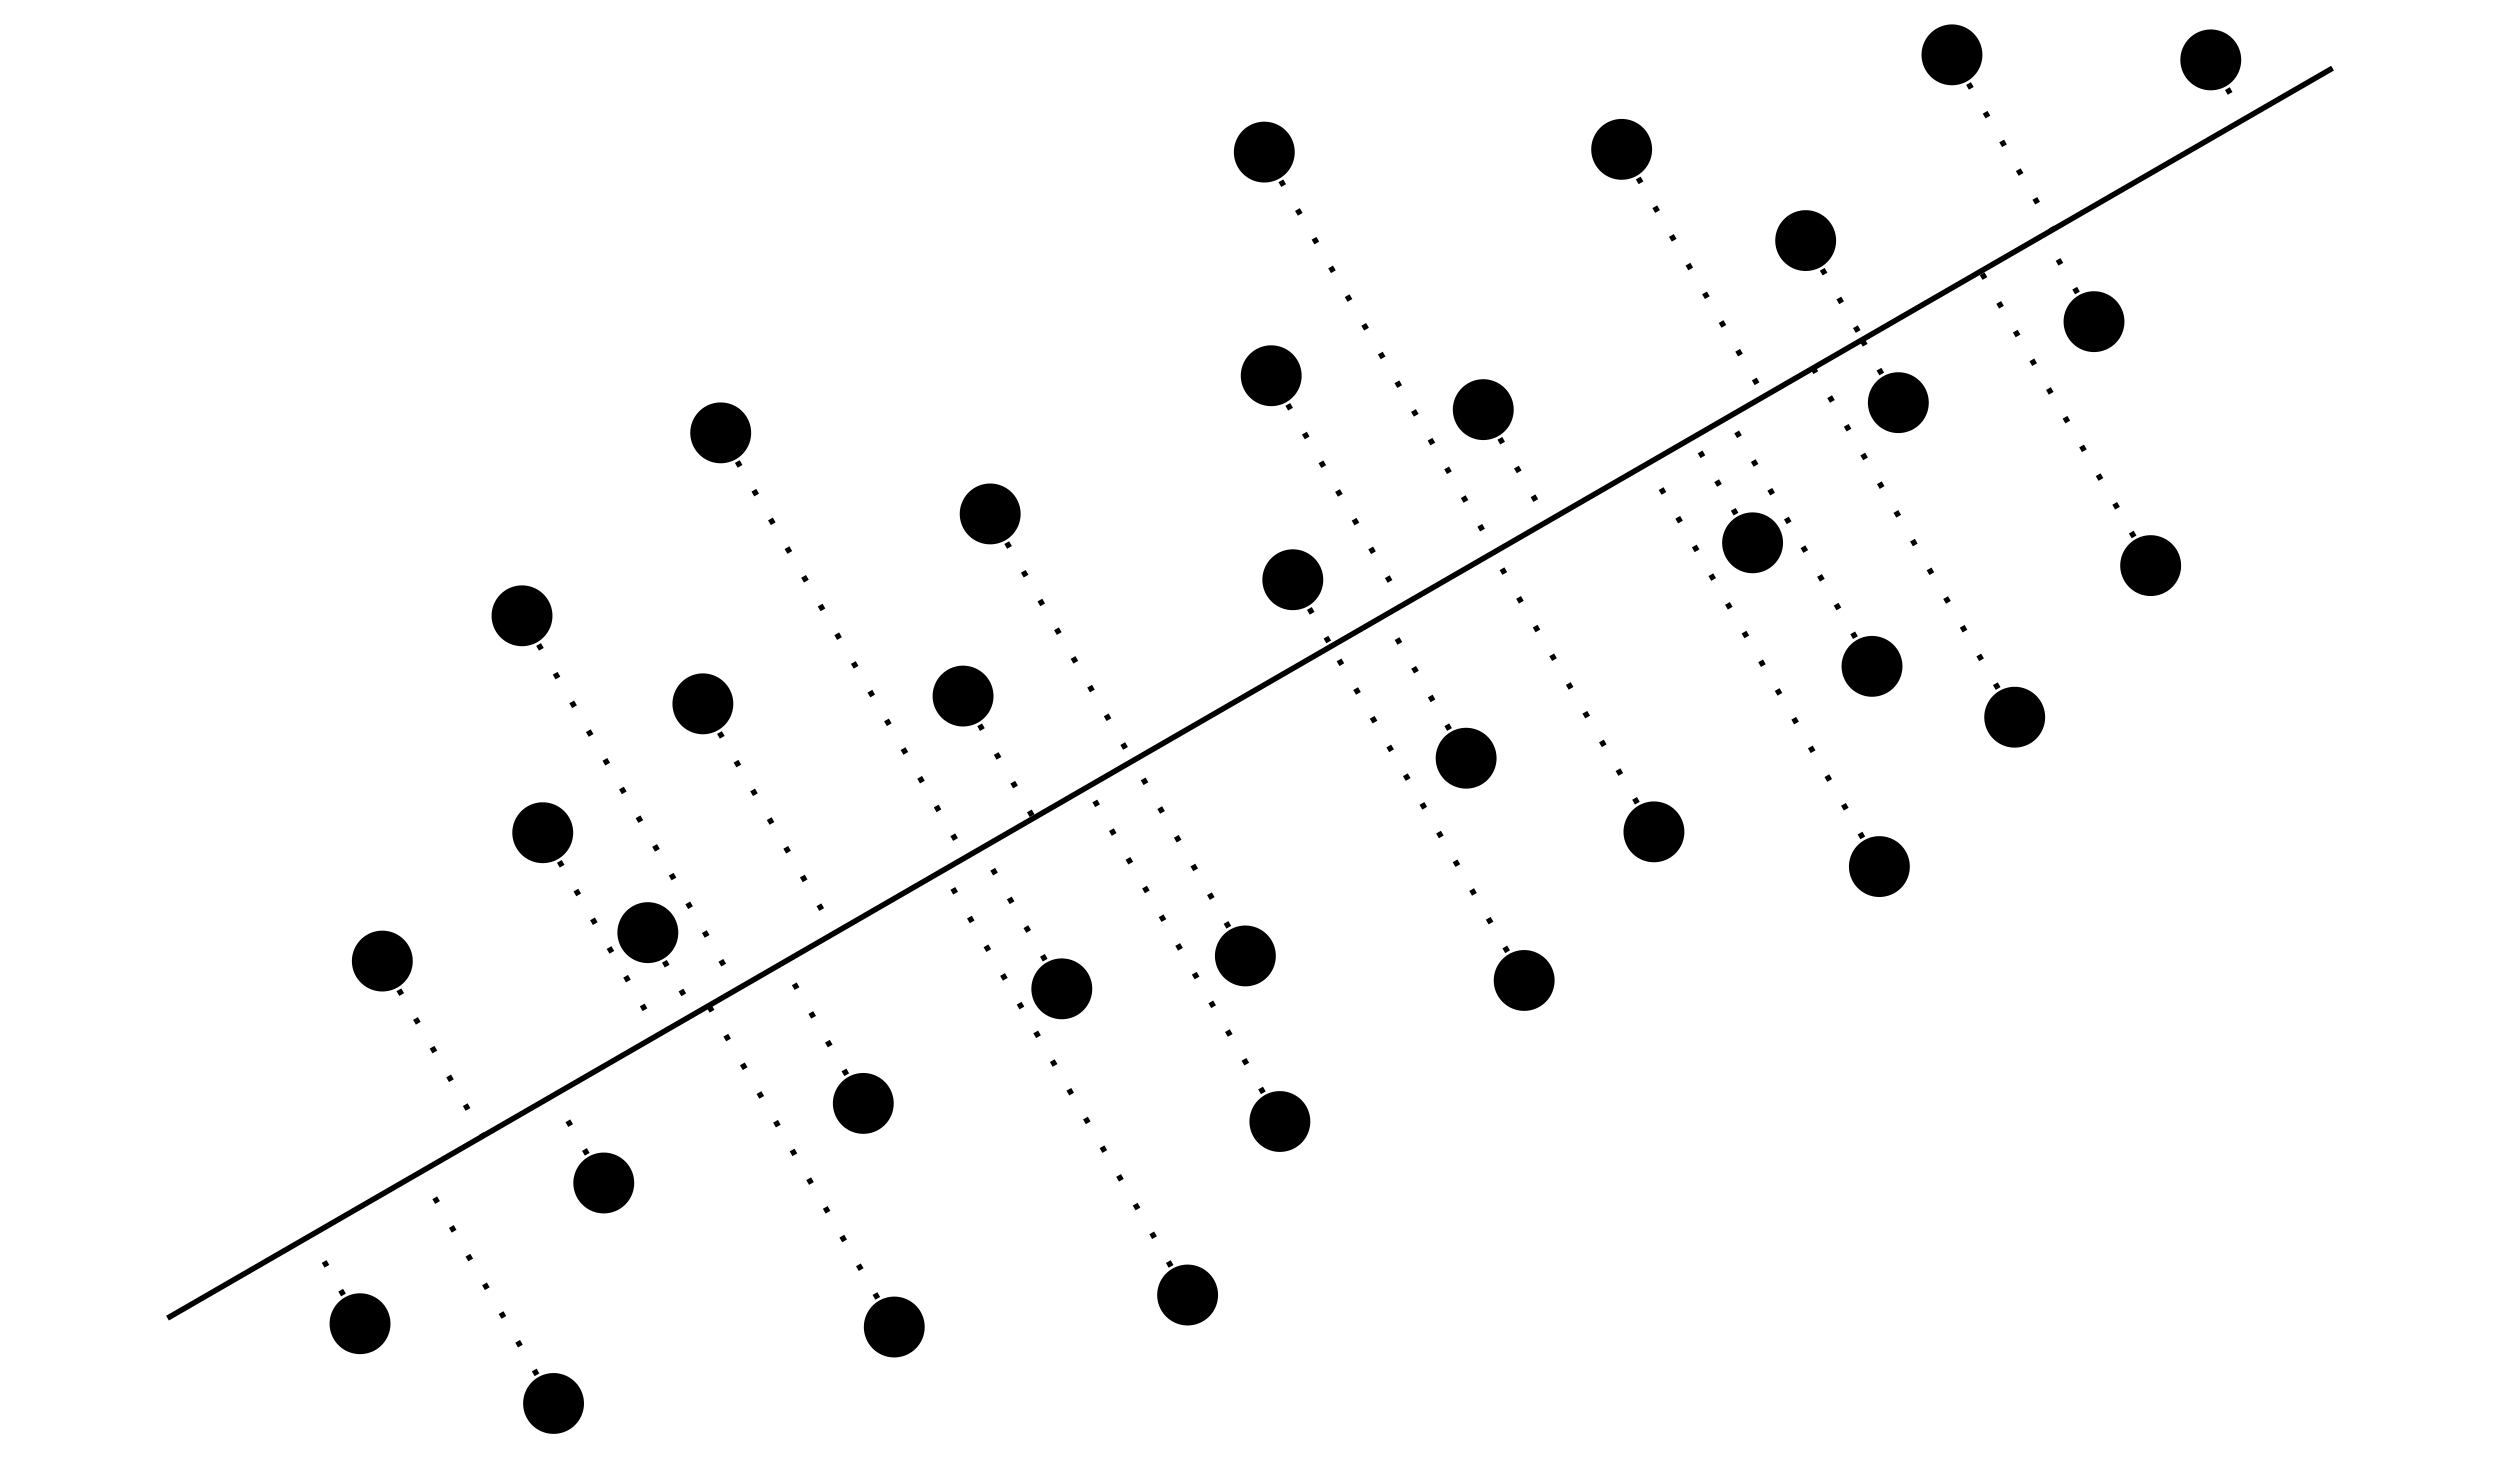 <?xml version="1.0" encoding="UTF-8" standalone="no"?>
<!-- Created with Inkscape (http://www.inkscape.org/) -->

<svg
   width="180pt"
   height="105pt"
   viewBox="0 0 63.5 37.042"
   version="1.1"
   id="svg1"
   sodipodi:docname="variance-preservation.svg"
   inkscape:version="1.3.2 (091e20e, 2023-11-25)"
   xmlns:inkscape="http://www.inkscape.org/namespaces/inkscape"
   xmlns:sodipodi="http://sodipodi.sourceforge.net/DTD/sodipodi-0.dtd"
   xmlns="http://www.w3.org/2000/svg"
   xmlns:svg="http://www.w3.org/2000/svg"
   xmlns:rdf="http://www.w3.org/1999/02/22-rdf-syntax-ns#"
   xmlns:cc="http://creativecommons.org/ns#"
   xmlns:dc="http://purl.org/dc/elements/1.1/">
  <title
     id="title1">Main figure</title>
  <sodipodi:namedview
     id="namedview1"
     pagecolor="#ffffff"
     bordercolor="#000000"
     borderopacity="0.25"
     inkscape:showpageshadow="false"
     inkscape:pageopacity="0.0"
     inkscape:pagecheckerboard="0"
     inkscape:deskcolor="#d1d1d1"
     inkscape:document-units="mm"
     inkscape:zoom="2.8538965"
     inkscape:cx="99.863466"
     inkscape:cy="98.637073"
     inkscape:window-width="1792"
     inkscape:window-height="1067"
     inkscape:window-x="0"
     inkscape:window-y="25"
     inkscape:window-maximized="0"
     inkscape:current-layer="layer1"
     borderlayer="false" />
  <defs
     id="defs1">
    <inkscape:path-effect
       effect="bspline"
       id="path-effect2"
       is_visible="true"
       lpeversion="1.3"
       weight="33.333"
       steps="2"
       helper_size="0"
       apply_no_weight="true"
       apply_with_weight="true"
       only_selected="false"
       uniform="false" />
    <linearGradient
       id="swatch17"
       inkscape:swatch="solid"
       inkscape:label="cosmic cobalt"
       inkscape:pinned="true">
      <stop
         style="stop-color:#332288;stop-opacity:1;"
         offset="0"
         id="stop17" />
    </linearGradient>
    <linearGradient
       id="swatch16"
       inkscape:swatch="solid"
       inkscape:label="dark raspberry"
       inkscape:pinned="true">
      <stop
         style="stop-color:#882255;stop-opacity:1;"
         offset="0"
         id="stop16" />
    </linearGradient>
    <linearGradient
       id="swatch15"
       inkscape:swatch="solid"
       inkscape:label="la salle green"
       inkscape:pinned="true">
      <stop
         style="stop-color:#117733;stop-opacity:1;"
         offset="0"
         id="stop15" />
    </linearGradient>
    <linearGradient
       id="swatch14"
       inkscape:swatch="solid"
       inkscape:label="blue"
       inkscape:pinned="true">
      <stop
         style="stop-color:#aa4499;stop-opacity:1;"
         offset="0"
         id="stop14" />
    </linearGradient>
    <linearGradient
       id="swatch13"
       inkscape:swatch="solid"
       inkscape:label="keppel"
       inkscape:pinned="true">
      <stop
         style="stop-color:#44aa99;stop-opacity:1;"
         offset="0"
         id="stop13" />
    </linearGradient>
    <linearGradient
       id="swatch12"
       inkscape:swatch="solid"
       inkscape:label="cinnamon satin"
       inkscape:pinned="true">
      <stop
         style="stop-color:#cc6677;stop-opacity:1;"
         offset="0"
         id="stop12" />
    </linearGradient>
    <linearGradient
       id="swatch11"
       inkscape:swatch="solid"
       inkscape:label="baby blue"
       inkscape:pinned="true">
      <stop
         style="stop-color:#88ccee;stop-opacity:1;"
         offset="0"
         id="stop11" />
    </linearGradient>
    <linearGradient
       id="swatch10"
       inkscape:swatch="solid"
       inkscape:label="straw"
       inkscape:pinned="true">
      <stop
         style="stop-color:#ddcc77;stop-opacity:1;"
         offset="0"
         id="stop10" />
    </linearGradient>
    <linearGradient
       id="swatch9"
       inkscape:label="reddish purple"
       inkscape:pinned="true">
      <stop
         style="stop-color:#cc79a7;stop-opacity:0.2;"
         offset="0"
         id="stop9" />
    </linearGradient>
    <linearGradient
       id="swatch8"
       inkscape:label="vermillion"
       inkscape:pinned="true">
      <stop
         style="stop-color:#d55e00;stop-opacity:0.2;"
         offset="0"
         id="stop8" />
    </linearGradient>
    <linearGradient
       id="swatch7"
       inkscape:label="blue"
       inkscape:pinned="true">
      <stop
         style="stop-color:#0072b2;stop-opacity:0.2;"
         offset="0"
         id="stop7" />
    </linearGradient>
    <linearGradient
       id="swatch6"
       inkscape:label="yellow"
       inkscape:pinned="true">
      <stop
         style="stop-color:#f0e442;stop-opacity:0.26;"
         offset="0"
         id="stop6" />
    </linearGradient>
    <linearGradient
       id="swatch5"
       inkscape:label="bluish green"
       inkscape:pinned="true">
      <stop
         style="stop-color:#009e73;stop-opacity:0.2;"
         offset="0"
         id="stop5" />
    </linearGradient>
    <linearGradient
       id="swatch4"
       inkscape:label="sky blue"
       inkscape:pinned="true">
      <stop
         style="stop-color:#56b4e9;stop-opacity:0.2;"
         offset="0"
         id="stop4" />
    </linearGradient>
    <linearGradient
       id="swatch3"
       inkscape:label="orange"
       inkscape:pinned="true">
      <stop
         style="stop-color:#e69f00;stop-opacity:0.2;"
         offset="0"
         id="stop3" />
    </linearGradient>
    <linearGradient
       id="swatch2"
       inkscape:swatch="solid"
       inkscape:label="white"
       inkscape:pinned="true">
      <stop
         style="stop-color:#ffffff;stop-opacity:1;"
         offset="0"
         id="stop2" />
    </linearGradient>
    <linearGradient
       id="swatch1"
       inkscape:swatch="solid"
       inkscape:label="black"
       inkscape:pinned="true"
       gradientTransform="matrix(0.661,0,0,0.661,0.025,6.638)">
      <stop
         style="stop-color:#000000;stop-opacity:1;"
         offset="0"
         id="stop1" />
    </linearGradient>
    <marker
       id="tikz-arrow-0.53080004"
       orient="auto-start-reverse"
       refX="0.45"
       refY="0"
       markerWidth="0.911"
       markerHeight="1.69">
      <g
         transform="scale(2.154)"
         id="g1">
        <path
           style="fill:none;stroke:#000000;stroke-width:0.6;stroke-linecap:round;stroke-linejoin:round;stroke-miterlimit:10;stroke-dasharray:none;stroke-opacity:1"
           d="M -1.554,2.072 C -1.425,1.295 0,0.13 0.389,0 0,-0.13 -1.425,-1.295 -1.554,-2.072"
           inkscape:connector-curvature="0"
           id="path1-08" />
      </g>
    </marker>
    <marker
       id="tikz-arrow-0.53080004-6"
       orient="auto-start-reverse"
       refX="0.45"
       refY="0"
       markerWidth="0.911"
       markerHeight="1.69">
      <g
         transform="scale(2.154)"
         id="g1-0">
        <path
           style="fill:none;stroke:#000000;stroke-width:0.6;stroke-linecap:round;stroke-linejoin:round;stroke-miterlimit:10;stroke-dasharray:none;stroke-opacity:1"
           d="M -1.554,2.072 C -1.425,1.295 0,0.13 0.389,0 0,-0.13 -1.425,-1.295 -1.554,-2.072"
           inkscape:connector-curvature="0"
           id="path1-72" />
      </g>
    </marker>
    <marker
       id="tikz-arrow-0.53080004-1"
       orient="auto-start-reverse"
       refX="0.45"
       refY="0"
       markerWidth="0.911"
       markerHeight="1.69">
      <g
         transform="scale(2.154)"
         id="g1-1">
        <path
           style="fill:none;stroke:#000000;stroke-width:0.6;stroke-linecap:round;stroke-linejoin:round;stroke-miterlimit:10;stroke-dasharray:none;stroke-opacity:1"
           d="M -1.554,2.072 C -1.425,1.295 0,0.13 0.389,0 0,-0.13 -1.425,-1.295 -1.554,-2.072"
           inkscape:connector-curvature="0"
           id="path1-61" />
      </g>
    </marker>
    <marker
       id="tikz-arrow-0.53080004-11"
       orient="auto-start-reverse"
       refX="0.45"
       refY="0"
       markerWidth="0.911"
       markerHeight="1.69">
      <g
         transform="scale(2.154)"
         id="g1-5">
        <path
           style="fill:none;stroke:#000000;stroke-width:0.6;stroke-linecap:round;stroke-linejoin:round;stroke-miterlimit:10;stroke-dasharray:none;stroke-opacity:1"
           d="M -1.554,2.072 C -1.425,1.295 0,0.13 0.389,0 0,-0.13 -1.425,-1.295 -1.554,-2.072"
           inkscape:connector-curvature="0"
           id="path1-00" />
      </g>
    </marker>
  </defs>
  <g
     inkscape:label="Layer 1"
     inkscape:groupmode="layer"
     id="layer1">
    <path
       style="font-variation-settings:normal;opacity:1;vector-effect:none;fill:#000000;fill-opacity:1;fill-rule:evenodd;stroke:none;stroke-linecap:butt;stroke-linejoin:miter;stroke-miterlimit:4;stroke-dasharray:none;stroke-dashoffset:0;stroke-opacity:1;-inkscape-stroke:none;marker-start:none;marker-end:none;stop-color:#000000;stop-opacity:1"
       id="path1"
       sodipodi:type="arc"
       sodipodi:cx="1.3631418"
       sodipodi:cy="25.210606"
       sodipodi:rx="0.77300572"
       sodipodi:ry="0.77300572"
       sodipodi:start="1.7159109"
       sodipodi:end="1.7149131"
       sodipodi:open="true"
       sodipodi:arc-type="arc"
       d="M 1.251,25.975 A 0.773,0.773 0 0 1 0.598,25.099 0.773,0.773 0 0 1 1.475,24.446 0.773,0.773 0 0 1 2.128,25.322 0.773,0.773 0 0 1 1.252,25.976"
       transform="rotate(-30)" />
    <path
       style="font-variation-settings:normal;vector-effect:none;fill:#000000;fill-opacity:1;fill-rule:evenodd;stroke:none;stroke-linecap:butt;stroke-linejoin:miter;stroke-miterlimit:4;stroke-dasharray:none;stroke-dashoffset:0;stroke-opacity:1;-inkscape-stroke:none;marker-start:none;marker-end:none;stop-color:#000000"
       id="path1-3"
       sodipodi:type="arc"
       sodipodi:cx="6.5225172"
       sodipodi:cy="24.408867"
       sodipodi:rx="0.77300572"
       sodipodi:ry="0.77300572"
       sodipodi:start="1.7159109"
       sodipodi:end="1.7149131"
       sodipodi:open="true"
       sodipodi:arc-type="arc"
       d="M 6.411,25.174 A 0.773,0.773 0 0 1 5.758,24.297 0.773,0.773 0 0 1 6.634,23.644 0.773,0.773 0 0 1 7.287,24.52 0.773,0.773 0 0 1 6.411,25.174"
       transform="rotate(-30)" />
    <path
       style="font-variation-settings:normal;vector-effect:none;fill:#000000;fill-opacity:1;fill-rule:evenodd;stroke:none;stroke-linecap:butt;stroke-linejoin:miter;stroke-miterlimit:4;stroke-dasharray:none;stroke-dashoffset:0;stroke-opacity:1;-inkscape-stroke:none;marker-start:none;marker-end:none;stop-color:#000000"
       id="path1-0"
       sodipodi:type="arc"
       sodipodi:cx="12.34335"
       sodipodi:cy="27.542377"
       sodipodi:rx="0.77300572"
       sodipodi:ry="0.77300572"
       sodipodi:start="1.7159109"
       sodipodi:end="1.7149131"
       sodipodi:open="true"
       sodipodi:arc-type="arc"
       d="m 12.232,28.307 a 0.773,0.773 0 0 1 -0.653,-0.876 0.773,0.773 0 0 1 0.876,-0.653 0.773,0.773 0 0 1 0.654,0.876 0.773,0.773 0 0 1 -0.876,0.654"
       transform="rotate(-30)" />
    <path
       style="font-variation-settings:normal;vector-effect:none;fill:#000000;fill-opacity:1;fill-rule:evenodd;stroke:none;stroke-linecap:butt;stroke-linejoin:miter;stroke-miterlimit:4;stroke-dasharray:none;stroke-dashoffset:0;stroke-opacity:1;-inkscape-stroke:none;marker-start:none;marker-end:none;stop-color:#000000"
       id="path1-6"
       sodipodi:type="arc"
       sodipodi:cx="15.253768"
       sodipodi:cy="23.8797"
       sodipodi:rx="0.77300572"
       sodipodi:ry="0.77300572"
       sodipodi:start="1.7159109"
       sodipodi:end="1.7149131"
       sodipodi:open="true"
       sodipodi:arc-type="arc"
       d="m 15.142,24.645 a 0.773,0.773 0 0 1 -0.653,-0.876 0.773,0.773 0 0 1 0.876,-0.653 0.773,0.773 0 0 1 0.654,0.876 0.773,0.773 0 0 1 -0.876,0.654"
       transform="rotate(-30)" />
    <path
       style="font-variation-settings:normal;vector-effect:none;fill:#000000;fill-opacity:1;fill-rule:evenodd;stroke:none;stroke-linecap:butt;stroke-linejoin:miter;stroke-miterlimit:4;stroke-dasharray:none;stroke-dashoffset:0;stroke-opacity:1;-inkscape-stroke:none;marker-start:none;marker-end:none;stop-color:#000000"
       id="path1-2"
       sodipodi:type="arc"
       sodipodi:cx="25.87859"
       sodipodi:cy="19.402527"
       sodipodi:rx="0.77300572"
       sodipodi:ry="0.77300572"
       sodipodi:start="1.7159109"
       sodipodi:end="1.7149131"
       sodipodi:open="true"
       sodipodi:arc-type="arc"
       d="m 25.767,20.167 a 0.773,0.773 0 0 1 -0.653,-0.876 0.773,0.773 0 0 1 0.876,-0.653 0.773,0.773 0 0 1 0.654,0.876 0.773,0.773 0 0 1 -0.876,0.654"
       transform="rotate(-30)" />
    <path
       style="font-variation-settings:normal;vector-effect:none;fill:#000000;fill-opacity:1;fill-rule:evenodd;stroke:none;stroke-linecap:butt;stroke-linejoin:miter;stroke-miterlimit:4;stroke-dasharray:none;stroke-dashoffset:0;stroke-opacity:1;-inkscape-stroke:none;marker-start:none;marker-end:none;stop-color:#000000"
       id="path1-9"
       sodipodi:type="arc"
       sodipodi:cx="23.191269"
       sodipodi:cy="24.408867"
       sodipodi:rx="0.77300572"
       sodipodi:ry="0.77300572"
       sodipodi:start="1.7159109"
       sodipodi:end="1.7149131"
       sodipodi:open="true"
       sodipodi:arc-type="arc"
       d="m 23.079,25.174 a 0.773,0.773 0 0 1 -0.653,-0.876 0.773,0.773 0 0 1 0.876,-0.653 0.773,0.773 0 0 1 0.654,0.876 0.773,0.773 0 0 1 -0.876,0.654"
       transform="rotate(-30)" />
    <path
       style="font-variation-settings:normal;vector-effect:none;fill:#000000;fill-opacity:1;fill-rule:evenodd;stroke:none;stroke-linecap:butt;stroke-linejoin:miter;stroke-miterlimit:4;stroke-dasharray:none;stroke-dashoffset:0;stroke-opacity:1;-inkscape-stroke:none;marker-start:none;marker-end:none;stop-color:#000000"
       id="path1-7"
       sodipodi:type="arc"
       sodipodi:cx="27.424603"
       sodipodi:cy="27.84845"
       sodipodi:rx="0.77300572"
       sodipodi:ry="0.77300572"
       sodipodi:start="1.7159109"
       sodipodi:end="1.7149131"
       sodipodi:open="true"
       sodipodi:arc-type="arc"
       d="m 27.313,28.613 a 0.773,0.773 0 0 1 -0.653,-0.876 0.773,0.773 0 0 1 0.876,-0.653 0.773,0.773 0 0 1 0.654,0.876 0.773,0.773 0 0 1 -0.876,0.654"
       transform="rotate(-30)" />
    <path
       style="font-variation-settings:normal;vector-effect:none;fill:#000000;fill-opacity:1;fill-rule:evenodd;stroke:none;stroke-linecap:butt;stroke-linejoin:miter;stroke-miterlimit:4;stroke-dasharray:none;stroke-dashoffset:0;stroke-opacity:1;-inkscape-stroke:none;marker-start:none;marker-end:none;stop-color:#000000"
       id="path1-5"
       sodipodi:type="arc"
       sodipodi:cx="36.643528"
       sodipodi:cy="32.966496"
       sodipodi:rx="0.77300572"
       sodipodi:ry="0.77300572"
       sodipodi:start="1.7159109"
       sodipodi:end="1.7149131"
       sodipodi:open="true"
       sodipodi:arc-type="arc"
       d="m 36.532,33.731 a 0.773,0.773 0 0 1 -0.653,-0.876 0.773,0.773 0 0 1 0.876,-0.653 0.773,0.773 0 0 1 0.654,0.876 0.773,0.773 0 0 1 -0.876,0.654"
       transform="rotate(-30)" />
    <path
       style="font-variation-settings:normal;vector-effect:none;fill:#000000;fill-opacity:1;fill-rule:evenodd;stroke:none;stroke-linecap:butt;stroke-linejoin:miter;stroke-miterlimit:4;stroke-dasharray:none;stroke-dashoffset:0;stroke-opacity:1;-inkscape-stroke:none;marker-start:none;marker-end:none;stop-color:#000000"
       id="path1-4"
       sodipodi:type="arc"
       sodipodi:cx="22.620617"
       sodipodi:cy="35.298267"
       sodipodi:rx="0.77300572"
       sodipodi:ry="0.77300572"
       sodipodi:start="1.7159109"
       sodipodi:end="1.7149131"
       sodipodi:open="true"
       sodipodi:arc-type="arc"
       d="m 22.509,36.063 a 0.773,0.773 0 0 1 -0.653,-0.876 0.773,0.773 0 0 1 0.876,-0.653 0.773,0.773 0 0 1 0.654,0.876 0.773,0.773 0 0 1 -0.876,0.654"
       transform="rotate(-30)" />
    <path
       style="font-variation-settings:normal;vector-effect:none;fill:#000000;fill-opacity:1;fill-rule:evenodd;stroke:none;stroke-linecap:butt;stroke-linejoin:miter;stroke-miterlimit:4;stroke-dasharray:none;stroke-dashoffset:0;stroke-opacity:1;-inkscape-stroke:none;marker-start:none;marker-end:none;stop-color:#000000"
       id="path1-8"
       sodipodi:type="arc"
       sodipodi:cx="33.774597"
       sodipodi:cy="23.8797"
       sodipodi:rx="0.77300572"
       sodipodi:ry="0.77300572"
       sodipodi:start="1.7159109"
       sodipodi:end="1.7149131"
       sodipodi:open="true"
       sodipodi:arc-type="arc"
       d="m 33.663,24.645 a 0.773,0.773 0 0 1 -0.653,-0.876 0.773,0.773 0 0 1 0.876,-0.653 0.773,0.773 0 0 1 0.654,0.876 0.773,0.773 0 0 1 -0.876,0.654"
       transform="rotate(-30)" />
    <path
       style="font-variation-settings:normal;vector-effect:none;fill:#000000;fill-opacity:1;fill-rule:evenodd;stroke:none;stroke-linecap:butt;stroke-linejoin:miter;stroke-miterlimit:4;stroke-dasharray:none;stroke-dashoffset:0;stroke-opacity:1;-inkscape-stroke:none;marker-start:none;marker-end:none;stop-color:#000000"
       id="path1-46"
       sodipodi:type="arc"
       sodipodi:cx="10.797339"
       sodipodi:cy="35.236038"
       sodipodi:rx="0.77300572"
       sodipodi:ry="0.77300572"
       sodipodi:start="1.7159109"
       sodipodi:end="1.7149131"
       sodipodi:open="true"
       sodipodi:arc-type="arc"
       d="m 10.686,36.001 a 0.773,0.773 0 0 1 -0.653,-0.876 0.773,0.773 0 0 1 0.876,-0.653 0.773,0.773 0 0 1 0.654,0.876 0.773,0.773 0 0 1 -0.876,0.654"
       transform="rotate(-30)" />
    <path
       style="font-variation-settings:normal;vector-effect:none;fill:#000000;fill-opacity:1;fill-rule:evenodd;stroke:none;stroke-linecap:butt;stroke-linejoin:miter;stroke-miterlimit:4;stroke-dasharray:none;stroke-dashoffset:0;stroke-opacity:1;-inkscape-stroke:none;marker-start:none;marker-end:none;stop-color:#000000"
       id="path1-69"
       sodipodi:type="arc"
       sodipodi:cx="2.4059949"
       sodipodi:cy="28.743378"
       sodipodi:rx="0.77300572"
       sodipodi:ry="0.77300572"
       sodipodi:start="1.7159109"
       sodipodi:end="1.7149131"
       sodipodi:open="true"
       sodipodi:arc-type="arc"
       d="M 2.294,29.508 A 0.773,0.773 0 0 1 1.641,28.632 0.773,0.773 0 0 1 2.517,27.978 0.773,0.773 0 0 1 3.171,28.855 0.773,0.773 0 0 1 2.295,29.508"
       transform="rotate(-30)" />
    <path
       style="font-variation-settings:normal;vector-effect:none;fill:#000000;fill-opacity:1;fill-rule:evenodd;stroke:none;stroke-linecap:butt;stroke-linejoin:miter;stroke-miterlimit:4;stroke-dasharray:none;stroke-dashoffset:0;stroke-opacity:1;-inkscape-stroke:none;marker-start:none;marker-end:none;stop-color:#000000"
       id="path1-78"
       sodipodi:type="arc"
       sodipodi:cx="15.253768"
       sodipodi:cy="36.84428"
       sodipodi:rx="0.77300572"
       sodipodi:ry="0.77300572"
       sodipodi:start="1.7159109"
       sodipodi:end="1.7149131"
       sodipodi:open="true"
       sodipodi:arc-type="arc"
       d="m 15.142,37.609 a 0.773,0.773 0 0 1 -0.653,-0.876 0.773,0.773 0 0 1 0.876,-0.653 0.773,0.773 0 0 1 0.654,0.876 0.773,0.773 0 0 1 -0.876,0.654"
       transform="rotate(-30)" />
    <path
       style="font-variation-settings:normal;vector-effect:none;fill:#000000;fill-opacity:1;fill-rule:evenodd;stroke:none;stroke-linecap:butt;stroke-linejoin:miter;stroke-miterlimit:4;stroke-dasharray:none;stroke-dashoffset:0;stroke-opacity:1;-inkscape-stroke:none;marker-start:none;marker-end:none;stop-color:#000000"
       id="path1-1"
       sodipodi:type="arc"
       sodipodi:cx="30.335018"
       sodipodi:cy="42.929699"
       sodipodi:rx="0.77300572"
       sodipodi:ry="0.77300572"
       sodipodi:start="1.7159109"
       sodipodi:end="1.7149131"
       sodipodi:open="true"
       sodipodi:arc-type="arc"
       d="m 30.223,43.695 a 0.773,0.773 0 0 1 -0.653,-0.876 0.773,0.773 0 0 1 0.876,-0.653 0.773,0.773 0 0 1 0.654,0.876 0.773,0.773 0 0 1 -0.876,0.654"
       transform="rotate(-30)" />
    <path
       style="font-variation-settings:normal;vector-effect:none;fill:#000000;fill-opacity:1;fill-rule:evenodd;stroke:none;stroke-linecap:butt;stroke-linejoin:miter;stroke-miterlimit:4;stroke-dasharray:none;stroke-dashoffset:0;stroke-opacity:1;-inkscape-stroke:none;marker-start:none;marker-end:none;stop-color:#000000"
       id="path1-1-7"
       sodipodi:type="arc"
       sodipodi:cx="25.816357"
       sodipodi:cy="39.303505"
       sodipodi:rx="0.77300572"
       sodipodi:ry="0.77300572"
       sodipodi:start="1.7159109"
       sodipodi:end="1.7149131"
       sodipodi:open="true"
       sodipodi:arc-type="arc"
       d="m 25.705,40.068 a 0.773,0.773 0 0 1 -0.653,-0.876 0.773,0.773 0 0 1 0.876,-0.653 0.773,0.773 0 0 1 0.654,0.876 0.773,0.773 0 0 1 -0.876,0.654"
       transform="rotate(-30)" />
    <path
       style="font-variation-settings:normal;vector-effect:none;fill:#000000;fill-opacity:1;fill-rule:evenodd;stroke:none;stroke-linecap:butt;stroke-linejoin:miter;stroke-miterlimit:4;stroke-dasharray:none;stroke-dashoffset:0;stroke-opacity:1;-inkscape-stroke:none;marker-start:none;marker-end:none;stop-color:#000000"
       id="path1-43"
       sodipodi:type="arc"
       sodipodi:cx="40.124599"
       sodipodi:cy="39.754696"
       sodipodi:rx="0.77300572"
       sodipodi:ry="0.77300572"
       sodipodi:start="1.7159109"
       sodipodi:end="1.7149131"
       sodipodi:open="true"
       sodipodi:arc-type="arc"
       d="m 40.013,40.52 a 0.773,0.773 0 0 1 -0.653,-0.876 0.773,0.773 0 0 1 0.876,-0.653 0.773,0.773 0 0 1 0.654,0.876 0.773,0.773 0 0 1 -0.876,0.654"
       transform="rotate(-30)" />
    <path
       style="font-variation-settings:normal;vector-effect:none;fill:#000000;fill-opacity:1;fill-rule:evenodd;stroke:none;stroke-linecap:butt;stroke-linejoin:miter;stroke-miterlimit:4;stroke-dasharray:none;stroke-dashoffset:0;stroke-opacity:1;-inkscape-stroke:none;marker-start:none;marker-end:none;stop-color:#000000"
       id="path1-54"
       sodipodi:type="arc"
       sodipodi:cx="41.976681"
       sodipodi:cy="33.669281"
       sodipodi:rx="0.77300572"
       sodipodi:ry="0.77300572"
       sodipodi:start="1.7159109"
       sodipodi:end="1.7149131"
       sodipodi:open="true"
       sodipodi:arc-type="arc"
       d="m 41.865,34.434 a 0.773,0.773 0 0 1 -0.653,-0.876 0.773,0.773 0 0 1 0.876,-0.653 0.773,0.773 0 0 1 0.654,0.876 0.773,0.773 0 0 1 -0.876,0.654"
       transform="rotate(-30)" />
    <path
       style="font-variation-settings:normal;vector-effect:none;fill:#000000;fill-opacity:1;fill-rule:evenodd;stroke:none;stroke-linecap:butt;stroke-linejoin:miter;stroke-miterlimit:4;stroke-dasharray:none;stroke-dashoffset:0;stroke-opacity:1;-inkscape-stroke:none;marker-start:none;marker-end:none;stop-color:#000000"
       id="path1-55"
       sodipodi:type="arc"
       sodipodi:cx="32.716263"
       sodipodi:cy="38.431782"
       sodipodi:rx="0.77300572"
       sodipodi:ry="0.77300572"
       sodipodi:start="1.7159109"
       sodipodi:end="1.7149131"
       sodipodi:open="true"
       sodipodi:arc-type="arc"
       d="m 32.604,39.197 a 0.773,0.773 0 0 1 -0.653,-0.876 0.773,0.773 0 0 1 0.876,-0.653 0.773,0.773 0 0 1 0.654,0.876 0.773,0.773 0 0 1 -0.876,0.654"
       transform="rotate(-30)" />
    <path
       style="font-variation-settings:normal;vector-effect:none;fill:#000000;fill-opacity:1;fill-rule:evenodd;stroke:none;stroke-linecap:butt;stroke-linejoin:miter;stroke-miterlimit:4;stroke-dasharray:none;stroke-dashoffset:0;stroke-opacity:1;-inkscape-stroke:none;marker-start:none;marker-end:none;stop-color:#000000"
       id="path1-83"
       sodipodi:type="arc"
       sodipodi:cx="21.074604"
       sodipodi:cy="40.924576"
       sodipodi:rx="0.77300572"
       sodipodi:ry="0.77300572"
       sodipodi:start="1.7159109"
       sodipodi:end="1.7149131"
       sodipodi:open="true"
       sodipodi:arc-type="arc"
       d="m 20.963,41.689 a 0.773,0.773 0 0 1 -0.653,-0.876 0.773,0.773 0 0 1 0.876,-0.653 0.773,0.773 0 0 1 0.654,0.876 0.773,0.773 0 0 1 -0.876,0.654"
       transform="rotate(-30)" />
    <path
       style="font-variation-settings:normal;vector-effect:none;fill:#000000;fill-opacity:1;fill-rule:evenodd;stroke:none;stroke-linecap:butt;stroke-linejoin:miter;stroke-miterlimit:4;stroke-dasharray:none;stroke-dashoffset:0;stroke-opacity:1;-inkscape-stroke:none;marker-start:none;marker-end:none;stop-color:#000000"
       id="path1-83-5"
       sodipodi:type="arc"
       sodipodi:cx="9.676774"
       sodipodi:cy="43.570408"
       sodipodi:rx="0.77300572"
       sodipodi:ry="0.77300572"
       sodipodi:start="1.7159109"
       sodipodi:end="1.7149131"
       sodipodi:open="true"
       sodipodi:arc-type="arc"
       d="M 9.565,44.335 A 0.773,0.773 0 0 1 8.912,43.459 0.773,0.773 0 0 1 9.788,42.805 0.773,0.773 0 0 1 10.442,43.682 0.773,0.773 0 0 1 9.566,44.335"
       transform="rotate(-30)" />
    <path
       style="font-variation-settings:normal;vector-effect:none;fill:#000000;fill-opacity:1;fill-rule:evenodd;stroke:none;stroke-linecap:butt;stroke-linejoin:miter;stroke-miterlimit:4;stroke-dasharray:none;stroke-dashoffset:0;stroke-opacity:1;-inkscape-stroke:none;marker-start:none;marker-end:none;stop-color:#000000"
       id="path1-83-51"
       sodipodi:type="arc"
       sodipodi:cx="13.910108"
       sodipodi:cy="40.924576"
       sodipodi:rx="0.77300572"
       sodipodi:ry="0.77300572"
       sodipodi:start="1.7159109"
       sodipodi:end="1.7149131"
       sodipodi:open="true"
       sodipodi:arc-type="arc"
       d="m 13.798,41.689 a 0.773,0.773 0 0 1 -0.653,-0.876 0.773,0.773 0 0 1 0.876,-0.653 0.773,0.773 0 0 1 0.654,0.876 0.773,0.773 0 0 1 -0.876,0.654"
       transform="rotate(-30)" />
    <path
       style="font-variation-settings:normal;vector-effect:none;fill:#000000;fill-opacity:1;fill-rule:evenodd;stroke:none;stroke-linecap:butt;stroke-linejoin:miter;stroke-miterlimit:4;stroke-dasharray:none;stroke-dashoffset:0;stroke-opacity:1;-inkscape-stroke:none;marker-start:none;marker-end:none;stop-color:#000000"
       id="path1-66"
       sodipodi:type="arc"
       sodipodi:cx="2.8183494"
       sodipodi:cy="40.548447"
       sodipodi:rx="0.77300572"
       sodipodi:ry="0.77300572"
       sodipodi:start="1.7159109"
       sodipodi:end="1.7149131"
       sodipodi:open="true"
       sodipodi:arc-type="arc"
       d="M 2.707,41.313 A 0.773,0.773 0 0 1 2.053,40.437 0.773,0.773 0 0 1 2.93,39.784 0.773,0.773 0 0 1 3.583,40.66 0.773,0.773 0 0 1 2.707,41.313"
       transform="rotate(-30)" />
    <path
       style="font-variation-settings:normal;vector-effect:none;fill:#000000;fill-opacity:1;fill-rule:evenodd;stroke:none;stroke-linecap:butt;stroke-linejoin:miter;stroke-miterlimit:4;stroke-dasharray:none;stroke-dashoffset:0;stroke-opacity:1;-inkscape-stroke:none;marker-start:none;marker-end:none;stop-color:#000000"
       id="path1-17"
       sodipodi:type="arc"
       sodipodi:cx="-5.6483164"
       sodipodi:cy="37.902615"
       sodipodi:rx="0.77300572"
       sodipodi:ry="0.77300572"
       sodipodi:start="1.7159109"
       sodipodi:end="1.7149131"
       sodipodi:open="true"
       sodipodi:arc-type="arc"
       d="m -5.76,38.667 a 0.773,0.773 0 0 1 -0.653,-0.876 0.773,0.773 0 0 1 0.876,-0.653 0.773,0.773 0 0 1 0.654,0.876 0.773,0.773 0 0 1 -0.876,0.654"
       transform="rotate(-30)" />
    <path
       style="font-variation-settings:normal;vector-effect:none;fill:#000000;fill-opacity:1;fill-rule:evenodd;stroke:none;stroke-linecap:butt;stroke-linejoin:miter;stroke-miterlimit:4;stroke-dasharray:none;stroke-dashoffset:0;stroke-opacity:1;-inkscape-stroke:none;marker-start:none;marker-end:none;stop-color:#000000"
       id="path1-87"
       sodipodi:type="arc"
       sodipodi:cx="-8.8917551"
       sodipodi:cy="33.690025"
       sodipodi:rx="0.77300572"
       sodipodi:ry="0.77300572"
       sodipodi:start="1.7159109"
       sodipodi:end="1.7149131"
       sodipodi:open="true"
       sodipodi:arc-type="arc"
       d="m -9.004,34.455 a 0.773,0.773 0 0 1 -0.653,-0.876 0.773,0.773 0 0 1 0.876,-0.653 0.773,0.773 0 0 1 0.654,0.876 0.773,0.773 0 0 1 -0.876,0.654"
       transform="rotate(-30)" />
    <path
       style="font-variation-settings:normal;vector-effect:none;fill:#000000;fill-opacity:1;fill-rule:evenodd;stroke:none;stroke-linecap:butt;stroke-linejoin:miter;stroke-miterlimit:4;stroke-dasharray:none;stroke-dashoffset:0;stroke-opacity:1;-inkscape-stroke:none;marker-start:none;marker-end:none;stop-color:#000000"
       id="path1-91"
       sodipodi:type="arc"
       sodipodi:cx="-3.7962337"
       sodipodi:cy="25.996367"
       sodipodi:rx="0.77300572"
       sodipodi:ry="0.77300572"
       sodipodi:start="1.7159109"
       sodipodi:end="1.7149131"
       sodipodi:open="true"
       sodipodi:arc-type="arc"
       d="m -3.908,26.761 a 0.773,0.773 0 0 1 -0.653,-0.876 0.773,0.773 0 0 1 0.876,-0.653 0.773,0.773 0 0 1 0.654,0.876 0.773,0.773 0 0 1 -0.876,0.654"
       transform="rotate(-30)" />
    <path
       style="font-variation-settings:normal;vector-effect:none;fill:#000000;fill-opacity:1;fill-rule:evenodd;stroke:none;stroke-linecap:butt;stroke-linejoin:miter;stroke-miterlimit:4;stroke-dasharray:none;stroke-dashoffset:0;stroke-opacity:1;-inkscape-stroke:none;marker-start:none;marker-end:none;stop-color:#000000"
       id="path1-82"
       sodipodi:type="arc"
       sodipodi:cx="-1.7429011"
       sodipodi:cy="33.690025"
       sodipodi:rx="0.77300572"
       sodipodi:ry="0.77300572"
       sodipodi:start="1.7159109"
       sodipodi:end="1.7149131"
       sodipodi:open="true"
       sodipodi:arc-type="arc"
       d="m -1.855,34.455 a 0.773,0.773 0 0 1 -0.653,-0.876 0.773,0.773 0 0 1 0.876,-0.653 0.773,0.773 0 0 1 0.654,0.876 0.773,0.773 0 0 1 -0.876,0.654"
       transform="rotate(-30)" />
    <path
       style="font-variation-settings:normal;vector-effect:none;fill:#000000;fill-opacity:1;fill-rule:evenodd;stroke:none;stroke-linecap:butt;stroke-linejoin:miter;stroke-miterlimit:4;stroke-dasharray:none;stroke-dashoffset:0;stroke-opacity:1;-inkscape-stroke:none;marker-start:none;marker-end:none;stop-color:#000000"
       id="path1-07"
       sodipodi:type="arc"
       sodipodi:cx="4.9765062"
       sodipodi:cy="35.236038"
       sodipodi:rx="0.77300572"
       sodipodi:ry="0.77300572"
       sodipodi:start="1.7159109"
       sodipodi:end="1.7149131"
       sodipodi:open="true"
       sodipodi:arc-type="arc"
       d="M 4.865,36.001 A 0.773,0.773 0 0 1 4.212,35.124 0.773,0.773 0 0 1 5.088,34.471 0.773,0.773 0 0 1 5.741,35.347 0.773,0.773 0 0 1 4.865,36.001"
       transform="rotate(-30)" />
    <path
       style="font-variation-settings:normal;vector-effect:none;fill:#000000;fill-opacity:1;fill-rule:evenodd;stroke:none;stroke-linecap:butt;stroke-linejoin:miter;stroke-miterlimit:4;stroke-dasharray:none;stroke-dashoffset:0;stroke-opacity:1;-inkscape-stroke:none;marker-start:none;marker-end:none;stop-color:#000000"
       id="path1-830"
       sodipodi:type="arc"
       sodipodi:cx="3.6615758"
       sodipodi:cy="20.175533"
       sodipodi:rx="0.77300572"
       sodipodi:ry="0.77300572"
       sodipodi:start="1.7159109"
       sodipodi:end="1.7149131"
       sodipodi:open="true"
       sodipodi:arc-type="arc"
       d="M 3.55,20.94 A 0.773,0.773 0 0 1 2.897,20.064 0.773,0.773 0 0 1 3.773,19.411 0.773,0.773 0 0 1 4.427,20.287 0.773,0.773 0 0 1 3.551,20.941"
       transform="rotate(-30)" />
    <path
       style="font-variation-settings:normal;vector-effect:none;fill:#000000;fill-opacity:1;fill-rule:evenodd;stroke:none;stroke-linecap:butt;stroke-linejoin:miter;stroke-miterlimit:4;stroke-dasharray:none;stroke-dashoffset:0;stroke-opacity:1;-inkscape-stroke:none;marker-start:none;marker-end:none;stop-color:#000000"
       id="path1-52"
       sodipodi:type="arc"
       sodipodi:cx="10.356174"
       sodipodi:cy="18.673923"
       sodipodi:rx="0.77300572"
       sodipodi:ry="0.77300572"
       sodipodi:start="1.7159109"
       sodipodi:end="1.7149131"
       sodipodi:open="true"
       sodipodi:arc-type="arc"
       d="m 10.244,19.439 a 0.773,0.773 0 0 1 -0.653,-0.876 0.773,0.773 0 0 1 0.876,-0.653 0.773,0.773 0 0 1 0.654,0.876 0.773,0.773 0 0 1 -0.876,0.654"
       transform="rotate(-30)" />
    <path
       style="font-variation-settings:normal;vector-effect:none;fill:#000000;fill-opacity:1;fill-rule:evenodd;stroke:none;stroke-linecap:butt;stroke-linejoin:miter;stroke-miterlimit:4;stroke-dasharray:none;stroke-dashoffset:0;stroke-opacity:1;-inkscape-stroke:none;marker-start:none;marker-end:none;stop-color:#000000"
       id="path1-521"
       sodipodi:type="arc"
       sodipodi:cx="21.074604"
       sodipodi:cy="29.171366"
       sodipodi:rx="0.77300572"
       sodipodi:ry="0.77300572"
       sodipodi:start="1.7159109"
       sodipodi:end="1.7149131"
       sodipodi:open="true"
       sodipodi:arc-type="arc"
       d="m 20.963,29.936 a 0.773,0.773 0 0 1 -0.653,-0.876 0.773,0.773 0 0 1 0.876,-0.653 0.773,0.773 0 0 1 0.654,0.876 0.773,0.773 0 0 1 -0.876,0.654"
       transform="rotate(-30)" />
    <path
       style="font-variation-settings:normal;vector-effect:none;fill:#000000;fill-opacity:1;fill-rule:evenodd;stroke:none;stroke-linecap:butt;stroke-linejoin:miter;stroke-miterlimit:4;stroke-dasharray:none;stroke-dashoffset:0;stroke-opacity:1;-inkscape-stroke:none;marker-start:none;marker-end:none;stop-color:#000000"
       id="path1-876"
       sodipodi:type="arc"
       sodipodi:cx="31.657936"
       sodipodi:cy="34.198448"
       sodipodi:rx="0.77300572"
       sodipodi:ry="0.77300572"
       sodipodi:start="1.7159109"
       sodipodi:end="1.7149131"
       sodipodi:open="true"
       sodipodi:arc-type="arc"
       d="m 31.546,34.963 a 0.773,0.773 0 0 1 -0.653,-0.876 0.773,0.773 0 0 1 0.876,-0.653 0.773,0.773 0 0 1 0.654,0.876 0.773,0.773 0 0 1 -0.876,0.654"
       transform="rotate(-30)" />
    <path
       style="font-variation-settings:normal;vector-effect:none;fill:#000000;fill-opacity:1;fill-rule:evenodd;stroke:none;stroke-linecap:butt;stroke-linejoin:miter;stroke-miterlimit:4;stroke-dasharray:none;stroke-dashoffset:0;stroke-opacity:1;-inkscape-stroke:none;marker-start:none;marker-end:none;stop-color:#000000"
       id="path1-56"
       sodipodi:type="arc"
       sodipodi:cx="42.241264"
       sodipodi:cy="25.996367"
       sodipodi:rx="0.77300572"
       sodipodi:ry="0.77300572"
       sodipodi:start="1.7159109"
       sodipodi:end="1.7149131"
       sodipodi:open="true"
       sodipodi:arc-type="arc"
       d="m 42.129,26.761 a 0.773,0.773 0 0 1 -0.653,-0.876 0.773,0.773 0 0 1 0.876,-0.653 0.773,0.773 0 0 1 0.654,0.876 0.773,0.773 0 0 1 -0.876,0.654"
       transform="rotate(-30)" />
    <path
       style="font-variation-settings:normal;vector-effect:none;fill:#000000;fill-opacity:1;fill-rule:evenodd;stroke:none;stroke-linecap:butt;stroke-linejoin:miter;stroke-miterlimit:4;stroke-dasharray:none;stroke-dashoffset:0;stroke-opacity:1;-inkscape-stroke:none;marker-start:none;marker-end:none;stop-color:#000000"
       id="path1-94"
       sodipodi:type="arc"
       sodipodi:cx="35.209061"
       sodipodi:cy="41.362942"
       sodipodi:rx="0.77300572"
       sodipodi:ry="0.77300572"
       sodipodi:start="1.7159109"
       sodipodi:end="1.7149131"
       sodipodi:open="true"
       sodipodi:arc-type="arc"
       d="m 35.097,42.128 a 0.773,0.773 0 0 1 -0.653,-0.876 0.773,0.773 0 0 1 0.876,-0.653 0.773,0.773 0 0 1 0.654,0.876 0.773,0.773 0 0 1 -0.876,0.654"
       transform="rotate(-30)" />
    <path
       style="font-variation-settings:normal;vector-effect:none;fill:#000000;fill-opacity:1;fill-rule:evenodd;stroke:none;stroke-linecap:butt;stroke-linejoin:miter;stroke-miterlimit:4;stroke-dasharray:none;stroke-dashoffset:0;stroke-opacity:1;-inkscape-stroke:none;marker-start:none;marker-end:none;stop-color:#000000"
       id="path1-563"
       sodipodi:type="arc"
       sodipodi:cx="47.869576"
       sodipodi:cy="29.394461"
       sodipodi:rx="0.77300572"
       sodipodi:ry="0.77300572"
       sodipodi:start="1.7159109"
       sodipodi:end="1.7149131"
       sodipodi:open="true"
       sodipodi:arc-type="arc"
       d="m 47.758,30.159 a 0.773,0.773 0 0 1 -0.653,-0.876 0.773,0.773 0 0 1 0.876,-0.653 0.773,0.773 0 0 1 0.654,0.876 0.773,0.773 0 0 1 -0.876,0.654"
       transform="rotate(-30)" />
    <path
       style="font-variation-settings:normal;opacity:1;vector-effect:none;fill:none;fill-opacity:1;stroke:#000000;stroke-width:0.14;stroke-linecap:butt;stroke-linejoin:miter;stroke-miterlimit:4;stroke-dasharray:none;stroke-dashoffset:0;stroke-opacity:1;-inkscape-stroke:none;marker-start:none;marker-end:none;stop-color:#000000;stop-opacity:1"
       d="m 0,32.697 c 21.167,0 42.333,0 63.5,0"
       id="path2"
       inkscape:path-effect="#path-effect2"
       inkscape:original-d="m 0,32.696785 c 21.166666,0 42.333333,0 63.499999,0"
       sodipodi:nodetypes="cc"
       transform="rotate(-30,3.59,25.151)" />
    <path
       style="font-variation-settings:normal;vector-effect:none;fill:#000000;fill-opacity:1;fill-rule:evenodd;stroke:none;stroke-linecap:butt;stroke-linejoin:miter;stroke-miterlimit:4;stroke-dasharray:none;stroke-dashoffset:0;stroke-opacity:1;-inkscape-stroke:none;marker-start:none;marker-end:none;stop-color:#000000"
       id="path1-83-3"
       sodipodi:type="arc"
       sodipodi:cx="36.664272"
       sodipodi:cy="28.224579"
       sodipodi:rx="0.77300572"
       sodipodi:ry="0.77300572"
       sodipodi:start="1.7159109"
       sodipodi:end="1.7149131"
       sodipodi:open="true"
       sodipodi:arc-type="arc"
       d="m 36.552,28.989 a 0.773,0.773 0 0 1 -0.653,-0.876 0.773,0.773 0 0 1 0.876,-0.653 0.773,0.773 0 0 1 0.654,0.876 0.773,0.773 0 0 1 -0.876,0.654"
       transform="rotate(-30)" />
    <path
       style="font-variation-settings:normal;opacity:1;vector-effect:none;fill:none;fill-opacity:1;stroke:#000000;stroke-width:0.14;stroke-linecap:butt;stroke-linejoin:miter;stroke-miterlimit:4;stroke-dasharray:0.14, 0.702;stroke-dashoffset:0;stroke-opacity:1;-inkscape-stroke:none;marker-start:none;marker-end:none;stop-color:#000000;stop-opacity:1"
       d="m 37.239,19.259 -2.088,-3.617"
       id="path21" />
    <path
       style="font-variation-settings:normal;opacity:1;vector-effect:none;fill:none;fill-opacity:1;stroke:#000000;stroke-width:0.14;stroke-linecap:butt;stroke-linejoin:miter;stroke-miterlimit:4;stroke-dasharray:0.14, 0.702;stroke-dashoffset:0;stroke-opacity:1;-inkscape-stroke:none;marker-start:none;marker-end:none;stop-color:#000000;stop-opacity:1"
       d="M 44.516,13.788 42.978,11.124"
       id="path22" />
    <path
       style="font-variation-settings:normal;opacity:1;vector-effect:none;fill:none;fill-opacity:1;stroke:#000000;stroke-width:0.14;stroke-linecap:butt;stroke-linejoin:miter;stroke-miterlimit:4;stroke-dasharray:0.14, 0.702;stroke-dashoffset:0;stroke-opacity:1;-inkscape-stroke:none;marker-start:none;marker-end:none;stop-color:#000000;stop-opacity:1"
       d="M 53.188,8.17 51.914,5.964"
       id="path24" />
    <path
       style="font-variation-settings:normal;opacity:1;vector-effect:none;fill:none;fill-opacity:1;stroke:#000000;stroke-width:0.14;stroke-linecap:butt;stroke-linejoin:miter;stroke-miterlimit:4;stroke-dasharray:0.14, 0.702;stroke-dashoffset:0;stroke-opacity:1;-inkscape-stroke:none;marker-start:none;marker-end:none;stop-color:#000000;stop-opacity:1"
       d="M 54.626,14.366 50.31,6.89"
       id="path25" />
    <path
       style="font-variation-settings:normal;opacity:1;vector-effect:none;fill:none;fill-opacity:1;stroke:#000000;stroke-width:0.14;stroke-linecap:butt;stroke-linejoin:miter;stroke-miterlimit:4;stroke-dasharray:0.14, 0.702;stroke-dashoffset:0;stroke-opacity:1;-inkscape-stroke:none;marker-start:none;marker-end:none;stop-color:#000000;stop-opacity:1"
       d="M 51.173,18.217 46.053,9.348"
       id="path26" />
    <path
       style="font-variation-settings:normal;opacity:1;vector-effect:none;fill:none;fill-opacity:1;stroke:#000000;stroke-width:0.14;stroke-linecap:butt;stroke-linejoin:miter;stroke-miterlimit:4;stroke-dasharray:0.14, 0.702;stroke-dashoffset:0;stroke-opacity:1;-inkscape-stroke:none;marker-start:none;marker-end:none;stop-color:#000000;stop-opacity:1"
       d="M 47.736,22.011 41.832,11.785"
       id="path27" />
    <path
       style="font-variation-settings:normal;opacity:1;vector-effect:none;fill:none;fill-opacity:1;stroke:#000000;stroke-width:0.14;stroke-linecap:butt;stroke-linejoin:miter;stroke-miterlimit:4;stroke-dasharray:0.14, 0.702;stroke-dashoffset:0;stroke-opacity:1;-inkscape-stroke:none;marker-start:none;marker-end:none;stop-color:#000000;stop-opacity:1"
       d="M 47.549,16.925 43.894,10.594"
       id="path28" />
    <path
       style="font-variation-settings:normal;opacity:1;vector-effect:none;fill:none;fill-opacity:1;stroke:#000000;stroke-width:0.14;stroke-linecap:butt;stroke-linejoin:miter;stroke-miterlimit:4;stroke-dasharray:0.14, 0.702;stroke-dashoffset:0;stroke-opacity:1;-inkscape-stroke:none;marker-start:none;marker-end:none;stop-color:#000000;stop-opacity:1"
       d="M 38.713,24.904 33.812,16.415"
       id="path29" />
    <path
       style="font-variation-settings:normal;opacity:1;vector-effect:none;fill:none;fill-opacity:1;stroke:#000000;stroke-width:0.14;stroke-linecap:butt;stroke-linejoin:miter;stroke-miterlimit:4;stroke-dasharray:0.14, 0.702;stroke-dashoffset:0;stroke-opacity:1;-inkscape-stroke:none;marker-start:none;marker-end:none;stop-color:#000000;stop-opacity:1"
       d="m 32.837,14.726 0.975,1.689"
       id="path30" />
    <path
       style="font-variation-settings:normal;opacity:1;vector-effect:none;fill:none;fill-opacity:1;stroke:#000000;stroke-width:0.14;stroke-linecap:butt;stroke-linejoin:miter;stroke-miterlimit:4;stroke-dasharray:0.14, 0.702;stroke-dashoffset:0;stroke-opacity:1;-inkscape-stroke:none;marker-start:none;marker-end:none;stop-color:#000000;stop-opacity:1"
       d="m 37.675,10.405 1.637,2.835"
       id="path31" />
    <path
       style="font-variation-settings:normal;opacity:1;vector-effect:none;fill:none;fill-opacity:1;stroke:#000000;stroke-width:0.14;stroke-linecap:butt;stroke-linejoin:miter;stroke-miterlimit:4;stroke-dasharray:0.14, 0.702;stroke-dashoffset:0;stroke-opacity:1;-inkscape-stroke:none;marker-start:none;marker-end:none;stop-color:#000000;stop-opacity:1"
       d="m 45.864,6.111 1.449,2.509"
       id="path32" />
    <path
       style="font-variation-settings:normal;opacity:1;vector-effect:none;fill:none;fill-opacity:1;stroke:#000000;stroke-width:0.14;stroke-linecap:butt;stroke-linejoin:miter;stroke-miterlimit:4;stroke-dasharray:0.14, 0.702;stroke-dashoffset:0;stroke-opacity:1;-inkscape-stroke:none;marker-start:none;marker-end:none;stop-color:#000000;stop-opacity:1"
       d="M 48.217,10.228 47.295,8.631"
       id="path33" />
    <path
       style="font-variation-settings:normal;opacity:1;vector-effect:none;fill:none;fill-opacity:1;stroke:#000000;stroke-width:0.14;stroke-linecap:butt;stroke-linejoin:miter;stroke-miterlimit:4;stroke-dasharray:0.14, 0.702;stroke-dashoffset:0;stroke-opacity:1;-inkscape-stroke:none;marker-start:none;marker-end:none;stop-color:#000000;stop-opacity:1"
       d="m 56.154,1.522 0.864,1.496"
       id="path34" />
    <path
       style="font-variation-settings:normal;opacity:1;vector-effect:none;fill:none;fill-opacity:1;stroke:#000000;stroke-width:0.14;stroke-linecap:butt;stroke-linejoin:miter;stroke-miterlimit:4;stroke-dasharray:0.14, 0.702;stroke-dashoffset:0;stroke-opacity:1;-inkscape-stroke:none;marker-start:none;marker-end:none;stop-color:#000000;stop-opacity:1"
       d="m 49.58,1.393 2.563,4.439"
       id="path35" />
    <path
       style="font-variation-settings:normal;opacity:1;vector-effect:none;fill:none;fill-opacity:1;stroke:#000000;stroke-width:0.14;stroke-linecap:butt;stroke-linejoin:miter;stroke-miterlimit:4;stroke-dasharray:0.14, 0.702;stroke-dashoffset:0;stroke-opacity:1;-inkscape-stroke:none;marker-start:none;marker-end:none;stop-color:#000000;stop-opacity:1"
       d="m 41.19,3.793 3.621,6.272"
       id="path36" />
    <path
       style="font-variation-settings:normal;opacity:1;vector-effect:none;fill:none;fill-opacity:1;stroke:#000000;stroke-width:0.14;stroke-linecap:butt;stroke-linejoin:miter;stroke-miterlimit:4;stroke-dasharray:0.14, 0.702;stroke-dashoffset:0;stroke-opacity:1;-inkscape-stroke:none;marker-start:none;marker-end:none;stop-color:#000000;stop-opacity:1"
       d="m 32.289,9.543 3.357,5.814"
       id="path37" />
    <path
       style="font-variation-settings:normal;opacity:1;vector-effect:none;fill:none;fill-opacity:1;stroke:#000000;stroke-width:0.14;stroke-linecap:butt;stroke-linejoin:miter;stroke-miterlimit:4;stroke-dasharray:0.14, 0.702;stroke-dashoffset:0;stroke-opacity:1;-inkscape-stroke:none;marker-start:none;marker-end:none;stop-color:#000000;stop-opacity:1"
       d="m 32.113,3.864 5.86,10.15"
       id="path38" />
    <path
       style="font-variation-settings:normal;opacity:1;vector-effect:none;fill:none;fill-opacity:1;stroke:#000000;stroke-width:0.14;stroke-linecap:butt;stroke-linejoin:miter;stroke-miterlimit:4;stroke-dasharray:0.14, 0.702;stroke-dashoffset:0;stroke-opacity:1;-inkscape-stroke:none;marker-start:none;marker-end:none;stop-color:#000000;stop-opacity:1"
       d="M 42.009,21.13 37.919,14.044"
       id="path39" />
    <path
       style="font-variation-settings:normal;opacity:1;vector-effect:none;fill:none;fill-opacity:1;stroke:#000000;stroke-width:0.14;stroke-linecap:butt;stroke-linejoin:miter;stroke-miterlimit:4;stroke-dasharray:0.14, 0.702;stroke-dashoffset:0;stroke-opacity:1;-inkscape-stroke:none;marker-start:none;marker-end:none;stop-color:#000000;stop-opacity:1"
       d="M 32.509,28.487 27.608,19.998"
       id="path40" />
    <path
       style="font-variation-settings:normal;opacity:1;vector-effect:none;fill:none;fill-opacity:1;stroke:#000000;stroke-width:0.14;stroke-linecap:butt;stroke-linejoin:miter;stroke-miterlimit:4;stroke-dasharray:0.14, 0.702;stroke-dashoffset:0;stroke-opacity:1;-inkscape-stroke:none;marker-start:none;marker-end:none;stop-color:#000000;stop-opacity:1"
       d="M 31.632,24.281 28.771,19.326"
       id="path41" />
    <path
       style="font-variation-settings:normal;opacity:1;vector-effect:none;fill:none;fill-opacity:1;stroke:#000000;stroke-width:0.14;stroke-linecap:butt;stroke-linejoin:miter;stroke-miterlimit:4;stroke-dasharray:0.14, 0.702;stroke-dashoffset:0;stroke-opacity:1;-inkscape-stroke:none;marker-start:none;marker-end:none;stop-color:#000000;stop-opacity:1"
       d="M 26.969,25.117 24.912,21.554"
       id="path42" />
    <path
       style="font-variation-settings:normal;opacity:1;vector-effect:none;fill:none;fill-opacity:1;stroke:#000000;stroke-width:0.14;stroke-linecap:butt;stroke-linejoin:miter;stroke-miterlimit:4;stroke-dasharray:0.14, 0.702;stroke-dashoffset:0;stroke-opacity:1;-inkscape-stroke:none;marker-start:none;marker-end:none;stop-color:#000000;stop-opacity:1"
       d="M 30.166,32.895 23.941,22.114"
       id="path43" />
    <path
       style="font-variation-settings:normal;opacity:1;vector-effect:none;fill:none;fill-opacity:1;stroke:#000000;stroke-width:0.14;stroke-linecap:butt;stroke-linejoin:miter;stroke-miterlimit:4;stroke-dasharray:0.14, 0.702;stroke-dashoffset:0;stroke-opacity:1;-inkscape-stroke:none;marker-start:none;marker-end:none;stop-color:#000000;stop-opacity:1"
       d="M 21.928,28.027 19.871,24.464"
       id="path44" />
    <path
       style="font-variation-settings:normal;opacity:1;vector-effect:none;fill:none;fill-opacity:1;stroke:#000000;stroke-width:0.14;stroke-linecap:butt;stroke-linejoin:miter;stroke-miterlimit:4;stroke-dasharray:0.14, 0.702;stroke-dashoffset:0;stroke-opacity:1;-inkscape-stroke:none;marker-start:none;marker-end:none;stop-color:#000000;stop-opacity:1"
       d="M 22.715,33.707 18.002,25.543"
       id="path45" />
    <path
       style="font-variation-settings:normal;opacity:1;vector-effect:none;fill:none;fill-opacity:1;stroke:#000000;stroke-width:0.14;stroke-linecap:butt;stroke-linejoin:miter;stroke-miterlimit:4;stroke-dasharray:0.14, 0.702;stroke-dashoffset:0;stroke-opacity:1;-inkscape-stroke:none;marker-start:none;marker-end:none;stop-color:#000000;stop-opacity:1"
       d="m 15.336,30.048 -1.284,-2.224"
       id="path46" />
    <path
       style="font-variation-settings:normal;opacity:1;vector-effect:none;fill:none;fill-opacity:1;stroke:#000000;stroke-width:0.14;stroke-linecap:butt;stroke-linejoin:miter;stroke-miterlimit:4;stroke-dasharray:0.14, 0.702;stroke-dashoffset:0;stroke-opacity:1;-inkscape-stroke:none;marker-start:none;marker-end:none;stop-color:#000000;stop-opacity:1"
       d="M 14.06,35.649 10.669,29.777"
       id="path47" />
    <path
       style="font-variation-settings:normal;opacity:1;vector-effect:none;fill:none;fill-opacity:1;stroke:#000000;stroke-width:0.14;stroke-linecap:butt;stroke-linejoin:miter;stroke-miterlimit:4;stroke-dasharray:0.14, 0.702;stroke-dashoffset:0;stroke-opacity:1;-inkscape-stroke:none;marker-start:none;marker-end:none;stop-color:#000000;stop-opacity:1"
       d="m 9.145,33.622 -1.284,-2.224"
       id="path48" />
    <path
       style="font-variation-settings:normal;opacity:1;vector-effect:none;fill:none;fill-opacity:1;stroke:#000000;stroke-width:0.14;stroke-linecap:butt;stroke-linejoin:miter;stroke-miterlimit:4;stroke-dasharray:0.14, 0.702;stroke-dashoffset:0;stroke-opacity:1;-inkscape-stroke:none;marker-start:none;marker-end:none;stop-color:#000000;stop-opacity:1"
       d="m 9.711,24.412 2.563,4.439"
       id="path49" />
    <path
       style="font-variation-settings:normal;opacity:1;vector-effect:none;fill:none;fill-opacity:1;stroke:#000000;stroke-width:0.14;stroke-linecap:butt;stroke-linejoin:miter;stroke-miterlimit:4;stroke-dasharray:0.14, 0.702;stroke-dashoffset:0;stroke-opacity:1;-inkscape-stroke:none;marker-start:none;marker-end:none;stop-color:#000000;stop-opacity:1"
       d="m 13.786,21.151 2.956,5.12"
       id="path50" />
    <path
       style="font-variation-settings:normal;opacity:1;vector-effect:none;fill:none;fill-opacity:1;stroke:#000000;stroke-width:0.14;stroke-linecap:butt;stroke-linejoin:miter;stroke-miterlimit:4;stroke-dasharray:0.14, 0.702;stroke-dashoffset:0;stroke-opacity:1;-inkscape-stroke:none;marker-start:none;marker-end:none;stop-color:#000000;stop-opacity:1"
       d="m 16.455,23.689 1.189,2.06"
       id="path51" />
    <path
       style="font-variation-settings:normal;opacity:1;vector-effect:none;fill:none;fill-opacity:1;stroke:#000000;stroke-width:0.14;stroke-linecap:butt;stroke-linejoin:miter;stroke-miterlimit:4;stroke-dasharray:0.14, 0.702;stroke-dashoffset:0;stroke-opacity:1;-inkscape-stroke:none;marker-start:none;marker-end:none;stop-color:#000000;stop-opacity:1"
       d="m 17.853,17.877 3.357,5.814"
       id="path52" />
    <path
       style="font-variation-settings:normal;opacity:1;vector-effect:none;fill:none;fill-opacity:1;stroke:#000000;stroke-width:0.14;stroke-linecap:butt;stroke-linejoin:miter;stroke-miterlimit:4;stroke-dasharray:0.14, 0.702;stroke-dashoffset:0;stroke-opacity:1;-inkscape-stroke:none;marker-start:none;marker-end:none;stop-color:#000000;stop-opacity:1"
       d="m 24.461,17.681 1.79,3.1"
       id="path53" />
    <path
       style="font-variation-settings:normal;opacity:1;vector-effect:none;fill:none;fill-opacity:1;stroke:#000000;stroke-width:0.14;stroke-linecap:butt;stroke-linejoin:miter;stroke-miterlimit:4;stroke-dasharray:0.14, 0.702;stroke-dashoffset:0;stroke-opacity:1;-inkscape-stroke:none;marker-start:none;marker-end:none;stop-color:#000000;stop-opacity:1"
       d="m 25.15,13.054 3.621,6.272"
       id="path54" />
    <path
       style="font-variation-settings:normal;opacity:1;vector-effect:none;fill:none;fill-opacity:1;stroke:#000000;stroke-width:0.14;stroke-linecap:butt;stroke-linejoin:miter;stroke-miterlimit:4;stroke-dasharray:0.14, 0.702;stroke-dashoffset:0;stroke-opacity:1;-inkscape-stroke:none;marker-start:none;marker-end:none;stop-color:#000000;stop-opacity:1"
       d="M 18.306,10.994 24.53,21.774"
       id="path55" />
    <path
       style="font-variation-settings:normal;opacity:1;vector-effect:none;fill:none;fill-opacity:1;stroke:#000000;stroke-width:0.14;stroke-linecap:butt;stroke-linejoin:miter;stroke-miterlimit:4;stroke-dasharray:0.14, 0.702;stroke-dashoffset:0;stroke-opacity:1;-inkscape-stroke:none;marker-start:none;marker-end:none;stop-color:#000000;stop-opacity:1"
       d="M 13.259,15.642 18.732,25.122"
       id="path56" />
  </g>
</svg>
